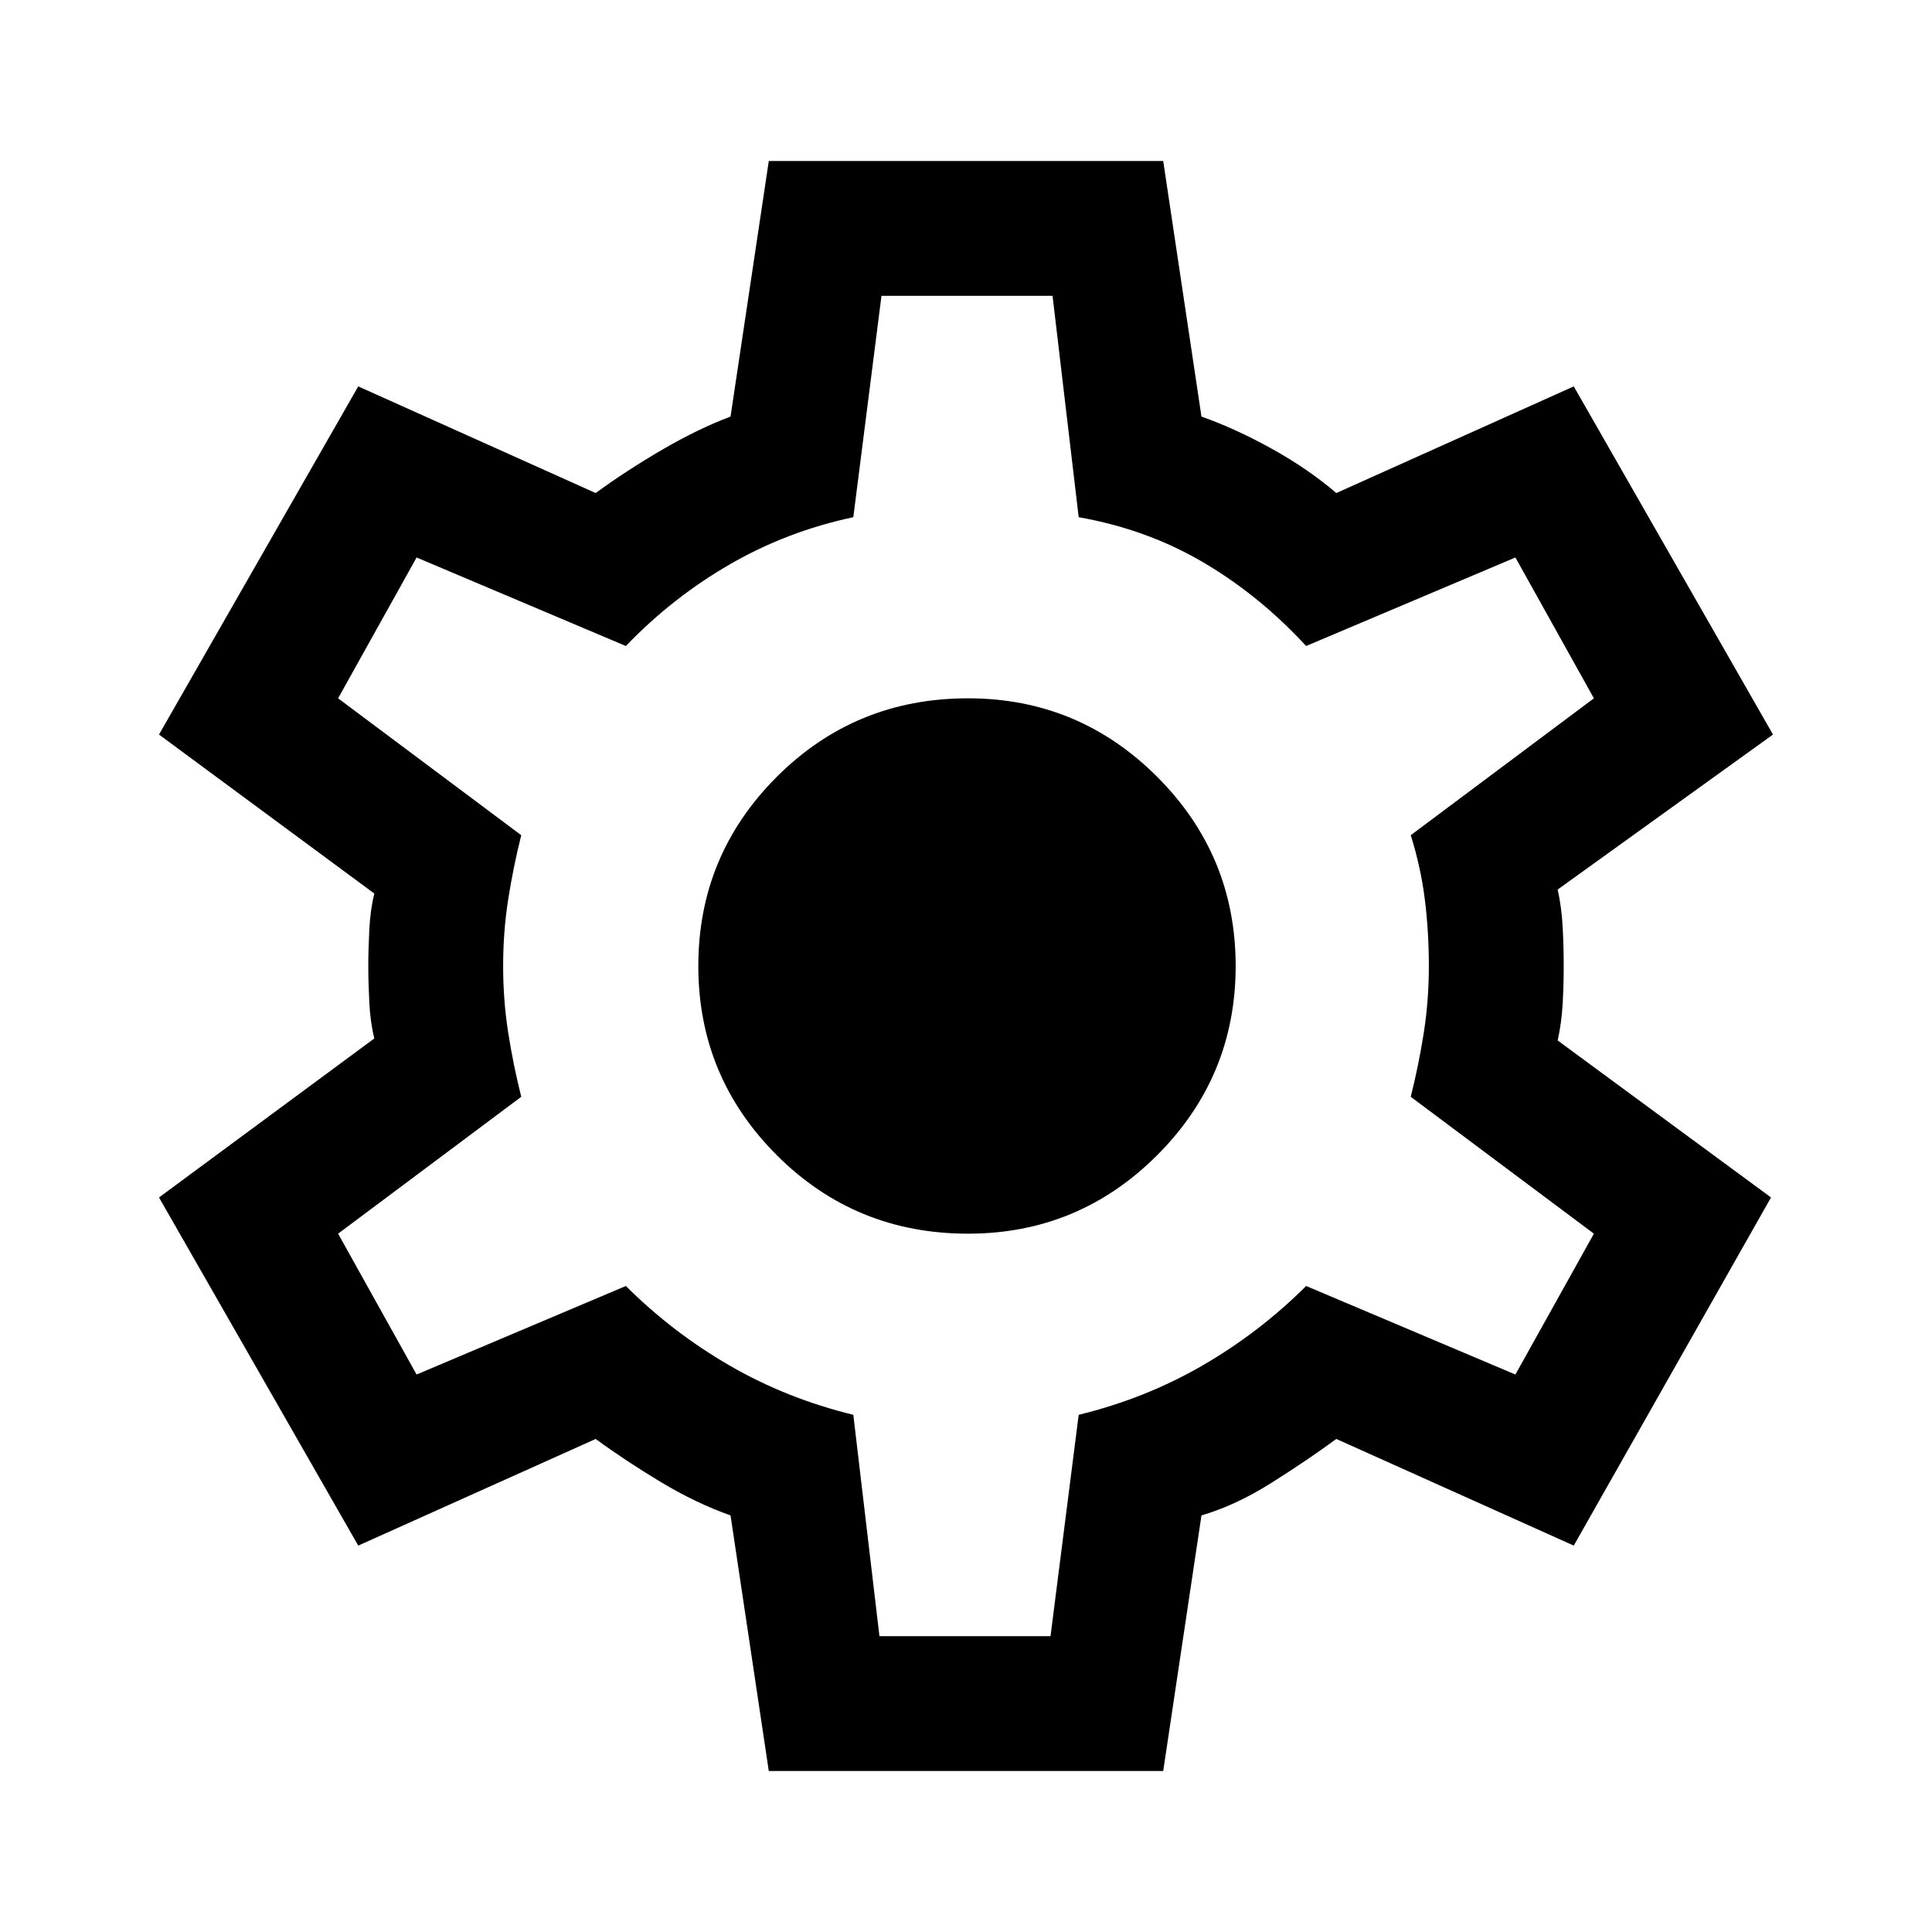 <svg xmlns="http://www.w3.org/2000/svg" height="40" width="40"><path d="M15.917 36.667 15.125 31.375Q14.417 31.125 13.688 30.688Q12.958 30.25 12.333 29.792L7.417 32L3.292 24.792L7.75 21.5Q7.667 21.167 7.646 20.75Q7.625 20.333 7.625 20Q7.625 19.667 7.646 19.25Q7.667 18.833 7.75 18.5L3.292 15.208L7.417 8L12.333 10.208Q12.958 9.75 13.708 9.312Q14.458 8.875 15.125 8.625L15.917 3.333H24.083L24.875 8.625Q25.583 8.875 26.333 9.292Q27.083 9.708 27.667 10.208L32.583 8L36.708 15.208L32.25 18.417Q32.333 18.792 32.354 19.208Q32.375 19.625 32.375 20Q32.375 20.375 32.354 20.771Q32.333 21.167 32.25 21.542L36.667 24.792L32.583 32L27.667 29.792Q27.042 30.25 26.312 30.708Q25.583 31.167 24.875 31.375L24.083 36.667ZM20.042 25.542Q22.333 25.542 23.958 23.917Q25.583 22.292 25.583 20Q25.583 17.708 23.958 16.083Q22.333 14.458 20.042 14.458Q17.708 14.458 16.083 16.083Q14.458 17.708 14.458 20Q14.458 22.292 16.083 23.917Q17.708 25.542 20.042 25.542ZM20 20Q20 20 20 20Q20 20 20 20Q20 20 20 20Q20 20 20 20Q20 20 20 20Q20 20 20 20Q20 20 20 20Q20 20 20 20Q20 20 20 20Q20 20 20 20Q20 20 20 20Q20 20 20 20Q20 20 20 20Q20 20 20 20Q20 20 20 20Q20 20 20 20ZM18.208 33.875H21.75L22.333 29.292Q23.708 28.958 24.896 28.271Q26.083 27.583 27.042 26.625L31.375 28.458L33 25.542L29.208 22.708Q29.375 22.042 29.479 21.375Q29.583 20.708 29.583 20Q29.583 19.292 29.5 18.625Q29.417 17.958 29.208 17.292L33 14.458L31.375 11.542L27.042 13.375Q26.083 12.333 24.917 11.646Q23.75 10.958 22.333 10.708L21.792 6.125H18.25L17.667 10.708Q16.292 11 15.104 11.688Q13.917 12.375 12.958 13.375L8.625 11.542L7 14.458L10.792 17.292Q10.625 17.958 10.521 18.625Q10.417 19.292 10.417 20Q10.417 20.708 10.521 21.375Q10.625 22.042 10.792 22.708L7 25.542L8.625 28.458L12.958 26.625Q13.917 27.583 15.104 28.271Q16.292 28.958 17.667 29.292Z"/></svg>